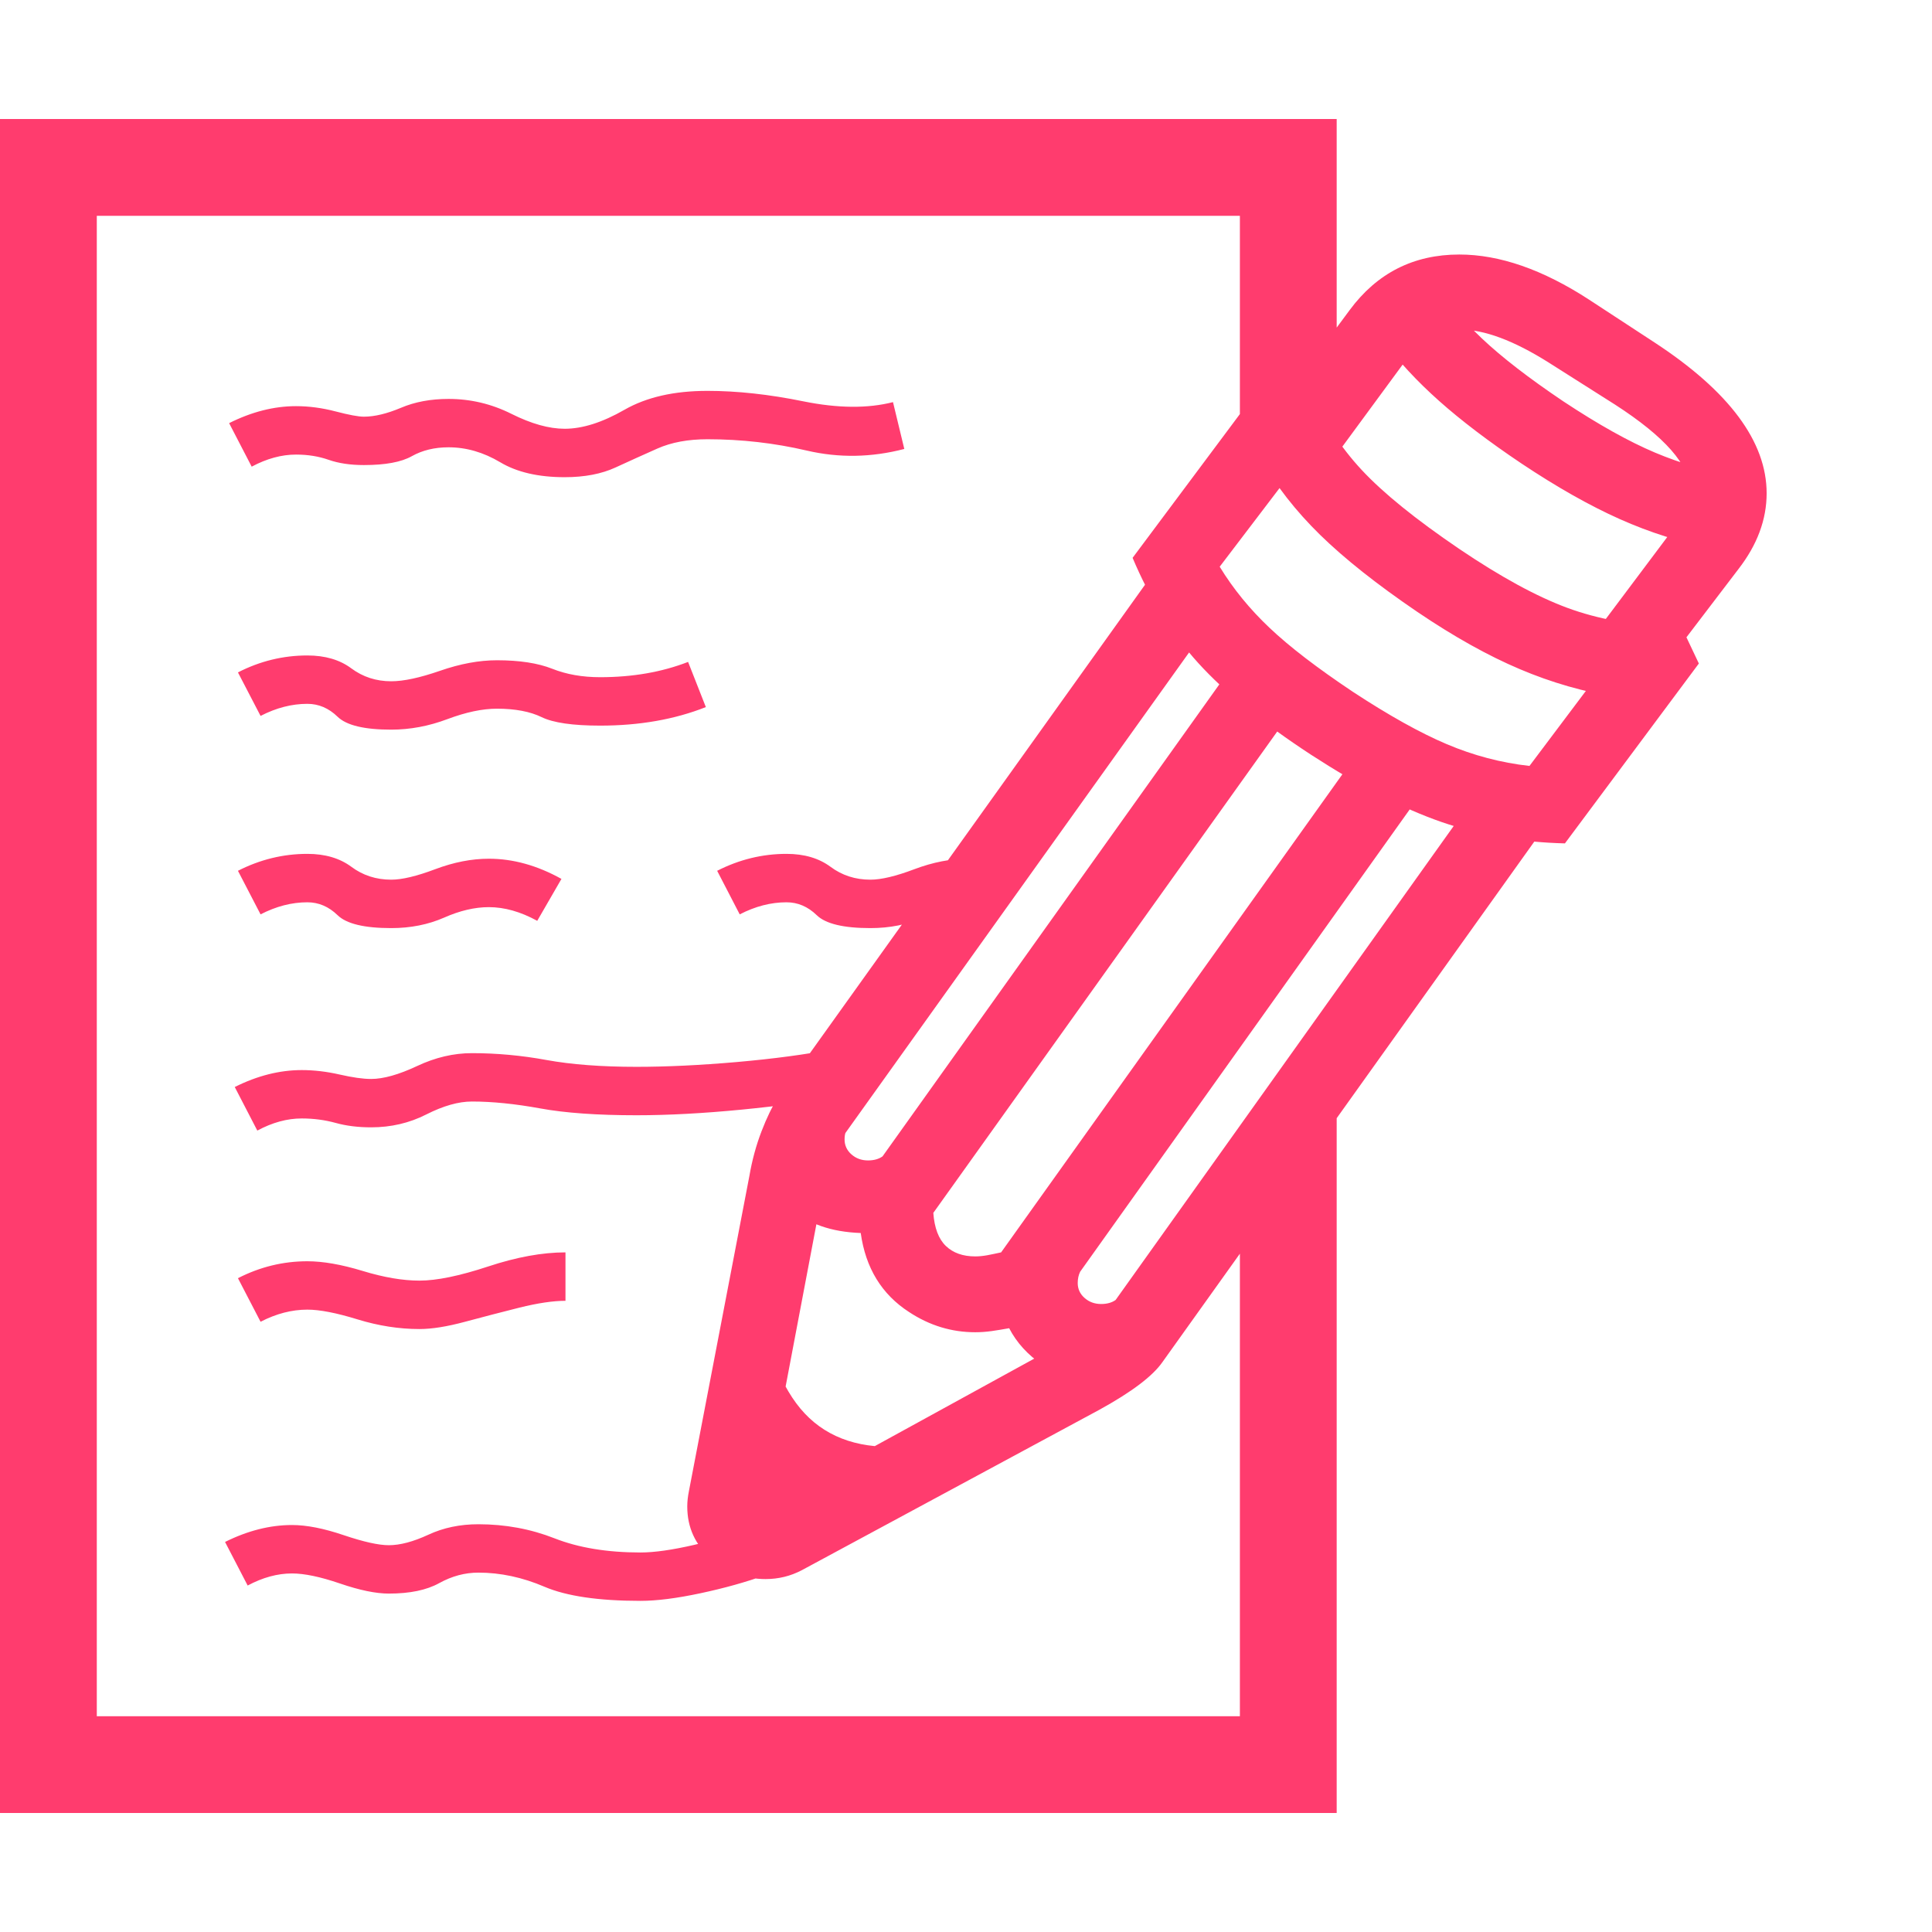 <svg version="1.1" xmlns="http://www.w3.org/2000/svg" style="fill:rgba(0,0,0,1.0)" width="256" height="256" viewBox="0 0 37.422 32.812"><path fill="rgb(255, 60, 110)" d="M0 32.812 L0 -0 L25.891 -0 L25.891 4.422 L24.016 6.359 L24.016 1.875 L1.875 1.875 L1.875 30.938 L24.016 30.938 L24.016 20.562 L25.891 18.953 L25.891 32.812 Z M12.406 28.703 C11.594 28.703 10.974 28.612 10.547 28.43 C10.12 28.247 9.693 28.156 9.266 28.156 C9.005 28.156 8.753 28.224 8.508 28.359 C8.263 28.495 7.938 28.562 7.531 28.562 C7.281 28.562 6.966 28.497 6.586 28.367 C6.206 28.237 5.896 28.172 5.656 28.172 C5.375 28.172 5.089 28.25 4.797 28.406 L4.359 27.562 C4.797 27.344 5.229 27.234 5.656 27.234 C5.938 27.234 6.271 27.299 6.656 27.43 C7.042 27.56 7.333 27.625 7.531 27.625 C7.75 27.625 8.005 27.557 8.297 27.422 C8.589 27.286 8.911 27.219 9.266 27.219 C9.786 27.219 10.279 27.31 10.742 27.492 C11.206 27.674 11.76 27.766 12.406 27.766 C12.677 27.766 13.026 27.716 13.453 27.617 C13.88 27.518 14.255 27.411 14.578 27.297 L14.828 28.203 C14.453 28.339 14.034 28.456 13.57 28.555 C13.107 28.654 12.719 28.703 12.406 28.703 Z M8.125 23.438 C7.729 23.438 7.328 23.375 6.922 23.25 C6.516 23.125 6.193 23.062 5.953 23.062 C5.651 23.062 5.349 23.141 5.047 23.297 L4.609 22.453 C5.036 22.234 5.484 22.125 5.953 22.125 C6.255 22.125 6.612 22.187 7.023 22.312 C7.435 22.438 7.802 22.5 8.125 22.5 C8.458 22.5 8.901 22.409 9.453 22.227 C10.005 22.044 10.505 21.953 10.953 21.953 L10.953 22.891 C10.714 22.891 10.417 22.935 10.062 23.023 C9.708 23.112 9.357 23.203 9.008 23.297 C8.659 23.391 8.365 23.438 8.125 23.438 Z M15.391 28 L13.609 26.781 L14.547 22.172 C14.714 23.411 15.005 24.312 15.422 24.875 C15.839 25.438 16.443 25.719 17.234 25.719 C17.526 25.719 17.872 25.706 18.273 25.68 C18.674 25.654 19.156 25.615 19.719 25.562 Z M4.984 19.594 L4.547 18.75 C4.984 18.531 5.417 18.422 5.844 18.422 C6.083 18.422 6.328 18.451 6.578 18.508 C6.828 18.565 7.031 18.594 7.188 18.594 C7.427 18.594 7.724 18.51 8.078 18.344 C8.432 18.177 8.786 18.094 9.141 18.094 C9.62 18.094 10.102 18.138 10.586 18.227 C11.07 18.315 11.651 18.359 12.328 18.359 C12.911 18.359 13.56 18.328 14.273 18.266 C14.987 18.203 15.609 18.12 16.141 18.016 L16.328 18.922 C15.766 19.026 15.112 19.115 14.367 19.188 C13.622 19.26 12.943 19.297 12.328 19.297 C11.568 19.297 10.945 19.253 10.461 19.164 C9.977 19.076 9.536 19.031 9.141 19.031 C8.88 19.031 8.586 19.115 8.258 19.281 C7.93 19.448 7.573 19.531 7.188 19.531 C6.937 19.531 6.708 19.503 6.5 19.445 C6.292 19.388 6.073 19.359 5.844 19.359 C5.562 19.359 5.276 19.437 4.984 19.594 Z M7.578 15.672 C7.057 15.672 6.711 15.589 6.539 15.422 C6.367 15.255 6.172 15.172 5.953 15.172 C5.651 15.172 5.349 15.25 5.047 15.406 L4.609 14.562 C5.036 14.344 5.484 14.234 5.953 14.234 C6.297 14.234 6.581 14.318 6.805 14.484 C7.029 14.651 7.286 14.734 7.578 14.734 C7.786 14.734 8.07 14.667 8.43 14.531 C8.789 14.396 9.135 14.328 9.469 14.328 C9.938 14.328 10.406 14.458 10.875 14.719 L10.406 15.531 C10.083 15.354 9.771 15.266 9.469 15.266 C9.198 15.266 8.909 15.333 8.602 15.469 C8.294 15.604 7.953 15.672 7.578 15.672 Z M14.828 28.281 C14.432 28.281 14.081 28.148 13.773 27.883 C13.466 27.617 13.312 27.281 13.312 26.875 C13.312 26.781 13.323 26.682 13.344 26.578 L14.516 20.469 C14.568 20.167 14.646 19.88 14.75 19.609 C14.854 19.339 14.958 19.125 15.062 18.969 L16.281 19.766 C16.208 19.901 16.143 20.049 16.086 20.211 C16.029 20.372 15.979 20.552 15.938 20.75 L14.984 25.781 L15.781 26.344 L20.594 23.703 C20.833 23.578 21.029 23.453 21.18 23.328 C21.331 23.203 21.432 23.109 21.484 23.047 L22.516 24.078 C22.328 24.349 21.922 24.656 21.297 25 L15.531 28.109 C15.312 28.224 15.078 28.281 14.828 28.281 Z M7.578 11.828 C7.057 11.828 6.711 11.745 6.539 11.578 C6.367 11.411 6.172 11.328 5.953 11.328 C5.651 11.328 5.349 11.406 5.047 11.562 L4.609 10.719 C5.036 10.5 5.484 10.391 5.953 10.391 C6.297 10.391 6.581 10.474 6.805 10.641 C7.029 10.807 7.286 10.891 7.578 10.891 C7.818 10.891 8.133 10.823 8.523 10.688 C8.914 10.552 9.281 10.484 9.625 10.484 C10.063 10.484 10.419 10.539 10.695 10.648 C10.971 10.758 11.281 10.812 11.625 10.812 C12.25 10.812 12.818 10.714 13.328 10.516 L13.672 11.391 C13.068 11.63 12.385 11.75 11.625 11.75 C11.094 11.75 10.716 11.695 10.492 11.586 C10.268 11.477 9.979 11.422 9.625 11.422 C9.344 11.422 9.023 11.49 8.664 11.625 C8.305 11.76 7.943 11.828 7.578 11.828 Z M16.859 15.672 C16.339 15.672 15.992 15.589 15.82 15.422 C15.648 15.255 15.453 15.172 15.234 15.172 C14.932 15.172 14.63 15.25 14.328 15.406 L13.891 14.562 C14.318 14.344 14.766 14.234 15.234 14.234 C15.578 14.234 15.862 14.318 16.086 14.484 C16.31 14.651 16.568 14.734 16.859 14.734 C17.068 14.734 17.352 14.667 17.711 14.531 C18.07 14.396 18.417 14.328 18.75 14.328 L18.75 15.266 C18.479 15.266 18.19 15.333 17.883 15.469 C17.576 15.604 17.234 15.672 16.859 15.672 Z M10.938 6.938 C10.427 6.938 10.01 6.841 9.688 6.648 C9.365 6.456 9.031 6.359 8.688 6.359 C8.417 6.359 8.18 6.417 7.977 6.531 C7.773 6.646 7.464 6.703 7.047 6.703 C6.786 6.703 6.56 6.669 6.367 6.602 C6.174 6.534 5.964 6.5 5.734 6.5 C5.453 6.5 5.167 6.578 4.875 6.734 L4.438 5.891 C4.875 5.672 5.307 5.562 5.734 5.562 C5.984 5.562 6.24 5.596 6.5 5.664 C6.76 5.732 6.943 5.766 7.047 5.766 C7.255 5.766 7.495 5.708 7.766 5.594 C8.036 5.479 8.344 5.422 8.688 5.422 C9.115 5.422 9.521 5.518 9.906 5.711 C10.292 5.904 10.635 6 10.938 6 C11.281 6 11.667 5.878 12.094 5.633 C12.521 5.388 13.057 5.266 13.703 5.266 C14.276 5.266 14.896 5.333 15.562 5.469 C16.229 5.604 16.807 5.609 17.297 5.484 L17.516 6.391 C16.88 6.557 16.25 6.568 15.625 6.422 C15 6.276 14.359 6.203 13.703 6.203 C13.328 6.203 13.005 6.263 12.734 6.383 C12.464 6.503 12.193 6.625 11.922 6.75 C11.651 6.875 11.323 6.938 10.938 6.938 Z M21.219 24.422 C20.823 24.422 20.482 24.326 20.195 24.133 C19.909 23.94 19.693 23.703 19.547 23.422 C19.432 23.443 19.32 23.461 19.211 23.477 C19.102 23.492 18.995 23.5 18.891 23.5 C18.432 23.5 18.005 23.37 17.609 23.109 C17.078 22.766 16.766 22.255 16.672 21.578 C16.099 21.557 15.654 21.401 15.336 21.109 C15.018 20.818 14.859 20.432 14.859 19.953 C14.859 19.641 14.927 19.313 15.062 18.969 L22.406 8.703 L23.594 9.547 L16.375 19.641 C16.365 19.672 16.359 19.714 16.359 19.766 C16.359 19.88 16.404 19.977 16.492 20.055 C16.581 20.133 16.687 20.172 16.812 20.172 C16.927 20.172 17.021 20.146 17.094 20.094 L23.984 10.438 L25.156 11.281 L18.078 21.188 C18.099 21.479 18.18 21.693 18.32 21.828 C18.461 21.964 18.651 22.031 18.891 22.031 C18.964 22.031 19.042 22.023 19.125 22.008 C19.208 21.992 19.297 21.974 19.391 21.953 L26.484 12.016 L27.672 12.859 L20.922 22.328 C20.891 22.391 20.875 22.464 20.875 22.547 C20.875 22.661 20.919 22.758 21.008 22.836 C21.096 22.914 21.203 22.953 21.328 22.953 C21.443 22.953 21.536 22.927 21.609 22.875 L28.875 12.688 L30.062 13.516 L22.516 24.078 C22.057 24.307 21.625 24.422 21.219 24.422 Z M30.312 14.031 C29.458 14.01 28.661 13.872 27.922 13.617 C27.182 13.362 26.339 12.927 25.391 12.312 C24.453 11.698 23.727 11.107 23.211 10.539 C22.695 9.971 22.271 9.292 21.938 8.5 L24.562 4.984 L25.844 5.109 L25.609 6.578 L25.266 6.516 L23.625 8.672 C23.885 9.099 24.208 9.495 24.594 9.859 C24.979 10.224 25.516 10.635 26.203 11.094 C26.901 11.552 27.508 11.891 28.023 12.109 C28.539 12.328 29.073 12.469 29.625 12.531 L31.234 10.391 C31.224 10.359 31.206 10.323 31.18 10.281 C31.154 10.24 31.12 10.193 31.078 10.141 L32.359 9.391 L32.906 10.547 Z M31.344 11.203 C30.687 11.099 30.052 10.917 29.438 10.656 C28.823 10.396 28.161 10.026 27.453 9.547 C26.672 9.016 26.044 8.518 25.57 8.055 C25.096 7.591 24.708 7.094 24.406 6.562 L25.391 5.266 C25.63 5.839 25.958 6.349 26.375 6.797 C26.792 7.245 27.422 7.755 28.266 8.328 C29.068 8.87 29.766 9.25 30.359 9.469 C30.953 9.688 31.615 9.807 32.344 9.828 Z M31.719 11.281 L30.562 10.406 L32.484 7.844 C32.651 7.635 32.734 7.417 32.734 7.188 C32.734 6.708 32.25 6.156 31.281 5.531 L30 4.719 C29.323 4.292 28.75 4.078 28.281 4.078 C27.875 4.078 27.552 4.24 27.312 4.562 L25.359 7.219 L24.172 6.359 L26.141 3.703 C26.672 2.984 27.38 2.625 28.266 2.625 C29.047 2.625 29.885 2.917 30.781 3.5 L32.047 4.328 C33.495 5.276 34.219 6.25 34.219 7.25 C34.219 7.76 34.036 8.25 33.672 8.719 Z M33.156 8.312 C32.552 8.198 31.958 8.01 31.375 7.75 C30.792 7.49 30.156 7.13 29.469 6.672 C28.833 6.245 28.302 5.841 27.875 5.461 C27.448 5.081 27.083 4.688 26.781 4.281 L27.75 3.078 C28 3.495 28.318 3.885 28.703 4.25 C29.089 4.615 29.615 5.021 30.281 5.469 C30.958 5.917 31.549 6.247 32.055 6.461 C32.56 6.674 33.078 6.823 33.609 6.906 Z M37.422 27.344" /></svg>